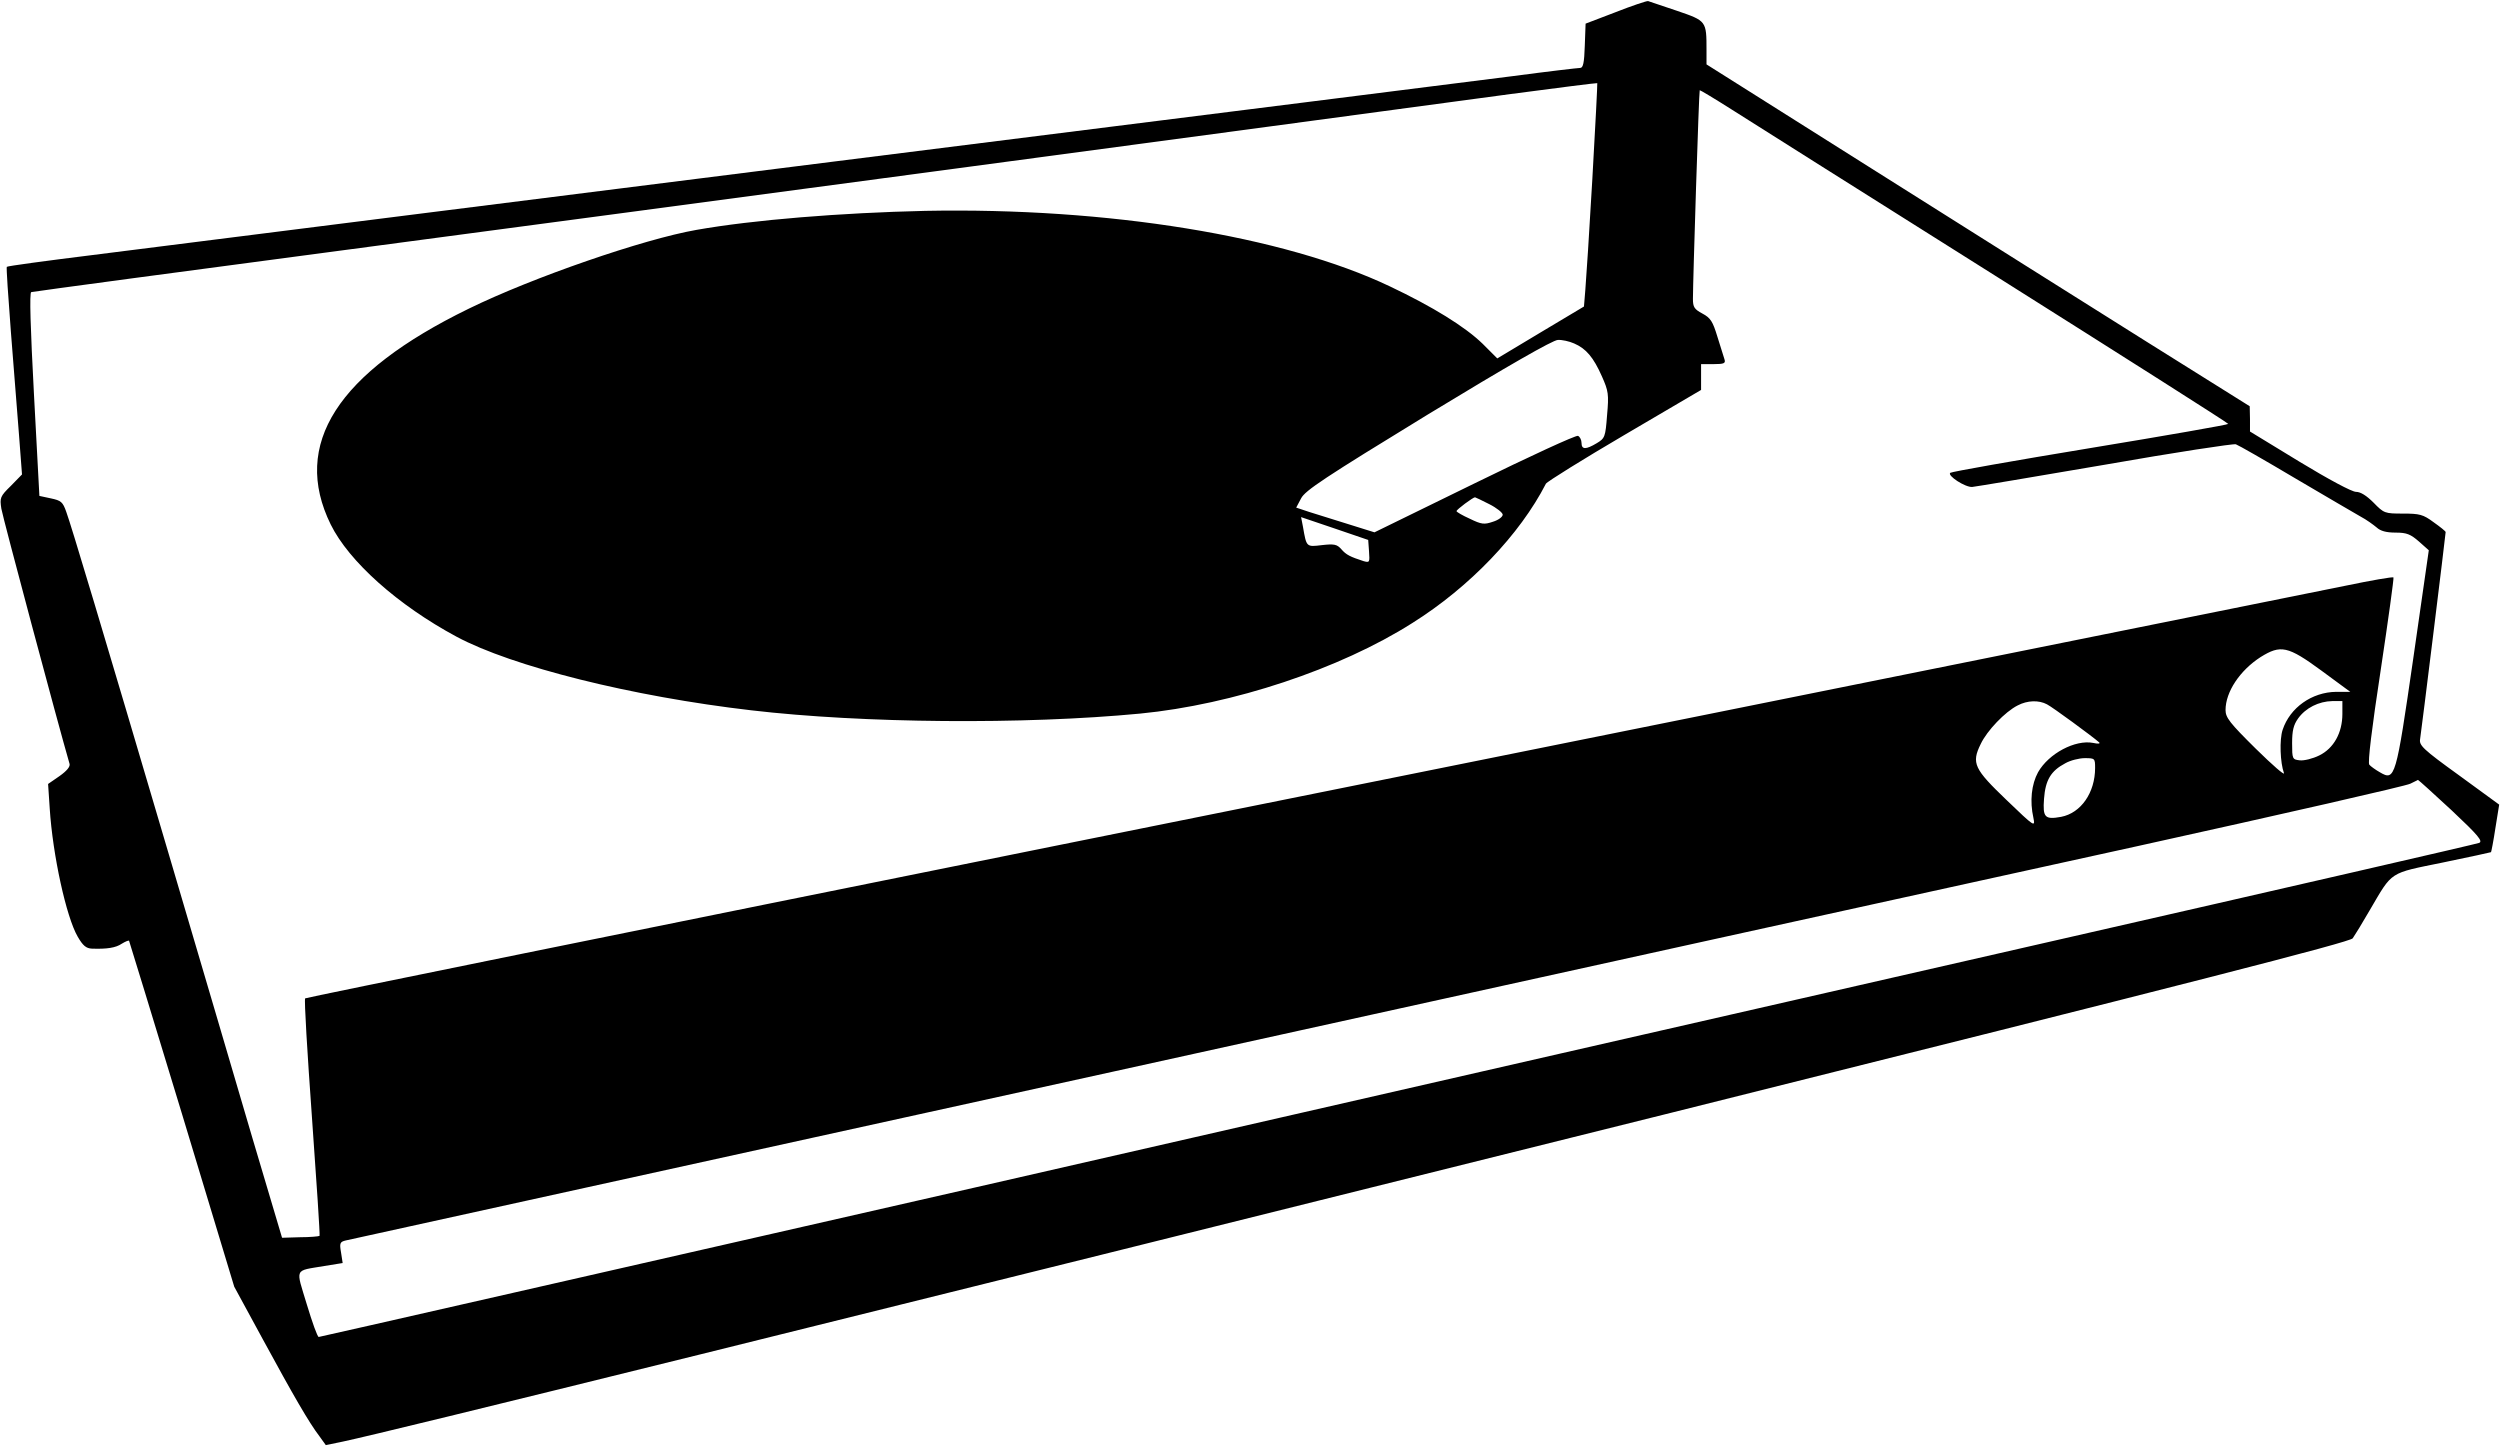 <?xml version="1.0" standalone="no"?>
<!DOCTYPE svg PUBLIC "-//W3C//DTD SVG 20010904//EN"
 "http://www.w3.org/TR/2001/REC-SVG-20010904/DTD/svg10.dtd">
<svg version="1.0" xmlns="http://www.w3.org/2000/svg"
 width="920pt" height="532pt" viewBox="0 0 920 532"
 preserveAspectRatio="xMidYMid meet">

<g transform="translate(0,532) scale(0.1,-0.1)"
fill="#000000" stroke="none">
<path d="M5945 5275 l-110 -42 -3 -82 c-2 -62 -6 -81 -17 -81 -8 0 -119 -13
-247 -30 -228 -29 -974 -123 -2503 -315 -805 -101 -2213 -279 -2728 -344 -169
-21 -310 -40 -312 -43 -2 -2 5 -109 15 -238 10 -129 24 -301 30 -381 l11 -145
-41 -42 c-40 -39 -41 -44 -35 -84 5 -31 208 -791 251 -939 3 -10 -10 -26 -37
-45 l-42 -29 6 -90 c11 -172 61 -400 103 -472 19 -33 31 -43 52 -44 55 -2 88
3 110 18 13 8 25 13 27 11 1 -2 89 -289 195 -638 l192 -635 106 -195 c112
-206 169 -305 208 -356 l23 -32 63 13 c187 40 1678 409 4888 1210 1924 481
2498 628 2508 642 7 10 36 57 63 104 85 145 69 134 269 175 96 20 176 37 177
38 1 1 9 41 16 88 l14 87 -148 108 c-133 96 -147 110 -143 133 4 23 94 753 94
762 0 3 -20 19 -44 36 -39 29 -52 32 -113 32 -67 0 -70 1 -108 40 -26 26 -48
40 -65 40 -15 0 -101 46 -208 111 l-182 111 0 46 -1 47 -377 236 c-207 130
-657 413 -999 629 l-623 393 0 52 c0 108 0 108 -108 145 -54 18 -101 34 -107
36 -5 1 -59 -17 -120 -41z m-85 -611 c-11 -192 -23 -377 -26 -411 l-5 -61
-159 -95 -160 -96 -54 54 c-65 63 -183 136 -341 211 -391 186 -1039 291 -1710
278 -309 -7 -633 -33 -842 -70 -195 -34 -603 -175 -838 -290 -484 -236 -653
-499 -508 -794 67 -136 247 -297 463 -413 205 -110 646 -220 1085 -271 410
-48 1003 -53 1431 -12 340 33 735 164 1001 333 212 133 396 326 492 513 5 8
135 89 290 180 l281 165 0 47 0 48 46 0 c39 0 45 3 40 18 -3 9 -15 47 -26 83
-17 56 -25 69 -55 85 -30 16 -35 24 -35 54 0 64 22 765 25 768 1 1 53 -30 116
-70 63 -40 500 -316 972 -613 471 -297 857 -542 857 -545 0 -3 -229 -43 -508
-89 -279 -46 -510 -87 -515 -91 -12 -10 55 -54 81 -52 12 1 232 38 489 82 256
45 473 78 481 75 9 -3 107 -59 218 -125 112 -66 220 -129 241 -141 21 -11 47
-30 59 -40 14 -13 35 -19 70 -19 41 0 55 -6 86 -33 l36 -32 -57 -397 c-64
-442 -67 -453 -123 -420 -16 9 -34 22 -39 28 -6 8 9 132 42 348 28 186 49 339
47 341 -2 3 -83 -11 -179 -31 -192 -39 -716 -144 -4752 -958 -1512 -305 -2751
-557 -2754 -560 -4 -4 8 -201 25 -438 17 -237 30 -434 28 -436 -3 -2 -35 -5
-71 -5 l-67 -2 -110 370 c-60 204 -194 660 -299 1015 -257 871 -367 1237 -385
1286 -13 37 -19 42 -57 50 l-42 9 -20 374 c-13 244 -17 375 -10 376 6 2 573
78 1260 169 1093 145 3246 433 4185 560 173 23 316 41 318 40 1 0 -7 -158 -18
-350z m-67 -608 c44 -19 71 -51 102 -121 24 -54 26 -66 19 -143 -6 -80 -8 -85
-38 -103 -40 -24 -56 -24 -56 1 0 11 -6 23 -13 26 -8 3 -179 -76 -381 -175
l-368 -180 -96 30 c-54 17 -118 37 -144 45 l-48 16 18 34 c15 29 86 76 467
309 291 177 460 274 478 274 15 1 42 -5 60 -13z m-313 -591 c28 -14 50 -32 50
-39 0 -8 -16 -20 -36 -26 -32 -11 -42 -10 -85 11 -27 12 -49 25 -49 28 0 6 61
51 68 51 1 0 25 -11 52 -25z m-442 -174 c3 -41 2 -42 -20 -36 -49 16 -64 23
-82 44 -16 18 -26 20 -71 15 -58 -7 -57 -8 -70 67 l-7 36 124 -42 123 -42 3
-42z m3505 -439 l106 -78 -52 0 c-89 -1 -170 -58 -197 -140 -12 -36 -9 -121 5
-159 4 -11 -42 29 -104 90 -95 94 -111 114 -111 142 0 67 53 146 129 195 74
46 100 41 224 -50z m-1010 -124 c20 -10 167 -118 192 -140 5 -5 -4 -6 -22 -2
-66 13 -164 -39 -203 -108 -24 -44 -31 -106 -17 -168 7 -35 4 -33 -98 65 -120
115 -131 136 -96 207 23 49 90 119 136 142 36 19 78 20 108 4z m1087 -35 c0
-70 -32 -127 -85 -153 -24 -12 -57 -20 -72 -18 -27 3 -28 5 -28 63 0 46 5 67
22 91 28 39 76 63 126 64 l37 0 0 -47z m-910 -199 c0 -91 -52 -166 -125 -180
-60 -11 -68 -2 -63 66 5 69 25 103 78 131 19 11 52 19 72 19 37 0 38 -1 38
-36z m1312 -156 c99 -93 116 -114 101 -120 -10 -4 -718 -167 -1573 -362 -855
-195 -2638 -603 -3962 -906 -1324 -302 -2411 -550 -2415 -550 -5 0 -24 54 -44
120 -41 136 -48 122 64 141 l68 11 -6 39 c-6 34 -4 39 17 44 13 3 1281 282
2818 620 1537 339 3236 713 3775 831 539 119 991 222 1005 230 14 7 27 13 28
14 2 0 58 -51 124 -112z"/>
</g>
</svg>
